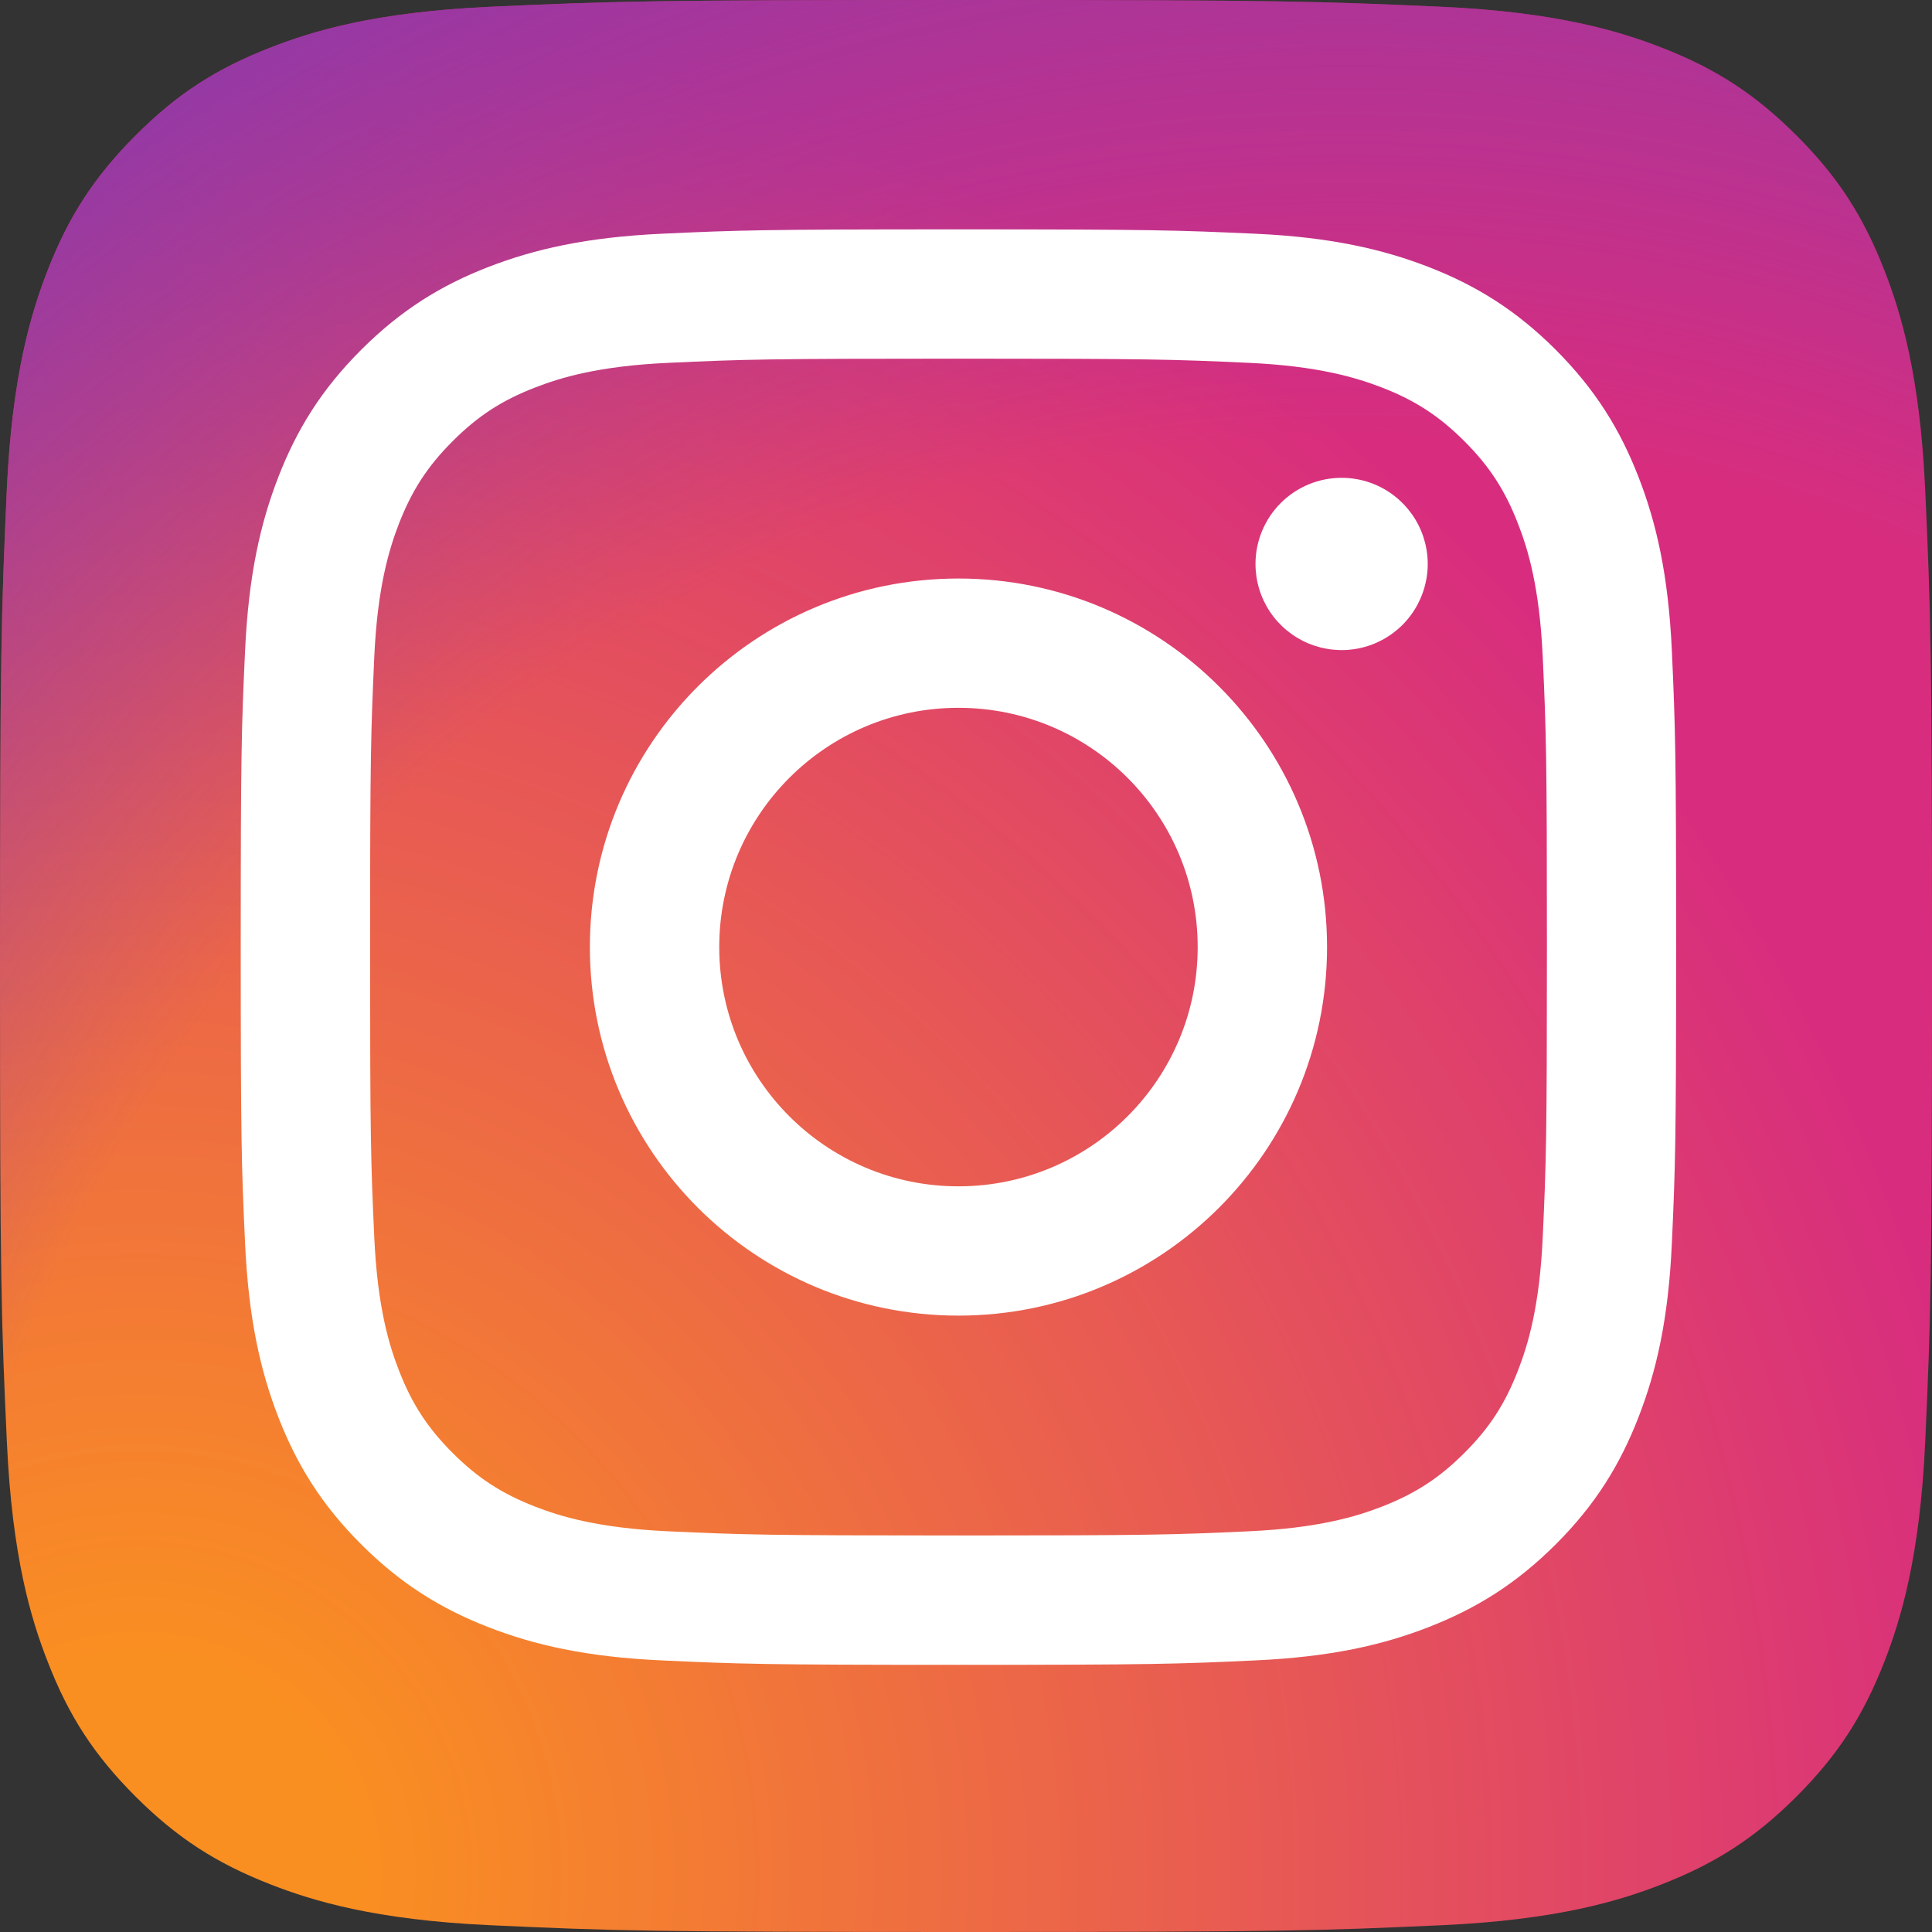 <svg width="25" height="25" viewBox="0 0 25 25" fill="none" xmlns="http://www.w3.org/2000/svg">
<rect x="0" y="0" width="25" height="25" fill="#333333" stroke="none"/>
<g clip-path="url(#clip0_5_33)">
<path d="M6.339 24.912C4.853 24.844 4.045 24.596 3.508 24.387C2.796 24.11 2.288 23.78 1.754 23.247C1.22 22.713 0.889 22.206 0.614 21.494C0.404 20.957 0.157 20.149 0.089 18.662C0.015 17.055 0 16.573 0 12.501C0 8.429 0.016 7.948 0.088 6.339C0.156 4.853 0.405 4.046 0.613 3.508C0.89 2.796 1.221 2.288 1.754 1.754C2.287 1.22 2.794 0.889 3.507 0.613C4.044 0.403 4.852 0.156 6.339 0.088C7.946 0.015 8.429 0 12.5 0C16.571 0 17.053 0.016 18.661 0.088C20.148 0.156 20.954 0.405 21.493 0.613C22.205 0.889 22.712 1.22 23.247 1.754C23.781 2.287 24.11 2.795 24.387 3.507C24.596 4.044 24.844 4.852 24.912 6.339C24.985 7.947 25 8.429 25 12.5C25 16.571 24.985 17.053 24.912 18.662C24.844 20.149 24.595 20.957 24.387 21.494C24.11 22.206 23.78 22.713 23.247 23.247C22.713 23.78 22.205 24.11 21.493 24.387C20.956 24.596 20.148 24.844 18.661 24.912C17.054 24.985 16.571 25 12.5 25C8.429 25 7.946 24.986 6.339 24.912Z" fill="url(#paint0_radial_5_33)"/>
<path d="M6.339 24.912C4.853 24.844 4.045 24.596 3.508 24.387C2.796 24.11 2.288 23.78 1.754 23.247C1.22 22.713 0.889 22.206 0.614 21.494C0.404 20.957 0.157 20.149 0.089 18.662C0.015 17.055 0 16.573 0 12.501C0 8.429 0.016 7.948 0.088 6.339C0.156 4.853 0.405 4.046 0.613 3.508C0.89 2.796 1.221 2.288 1.754 1.754C2.287 1.22 2.794 0.889 3.507 0.613C4.044 0.403 4.852 0.156 6.339 0.088C7.946 0.015 8.429 0 12.5 0C16.571 0 17.053 0.016 18.661 0.088C20.148 0.156 20.954 0.405 21.493 0.613C22.205 0.889 22.712 1.22 23.247 1.754C23.781 2.287 24.11 2.795 24.387 3.507C24.596 4.044 24.844 4.852 24.912 6.339C24.985 7.947 25 8.429 25 12.5C25 16.571 24.985 17.053 24.912 18.662C24.844 20.149 24.595 20.957 24.387 21.494C24.11 22.206 23.78 22.713 23.247 23.247C22.713 23.78 22.205 24.11 21.493 24.387C20.956 24.596 20.148 24.844 18.661 24.912C17.054 24.985 16.571 25 12.5 25C8.429 25 7.946 24.986 6.339 24.912Z" fill="url(#paint1_radial_5_33)"/>
<path d="M9.307 12.255C9.307 10.545 10.693 9.159 12.402 9.159C14.112 9.159 15.498 10.545 15.498 12.255C15.498 13.965 14.112 15.351 12.402 15.351C10.693 15.351 9.307 13.965 9.307 12.255ZM7.633 12.255C7.633 14.889 9.768 17.024 12.402 17.024C15.036 17.024 17.172 14.889 17.172 12.255C17.172 9.621 15.036 7.486 12.402 7.486C9.768 7.486 7.633 9.621 7.633 12.255M16.246 7.297C16.246 7.517 16.311 7.733 16.433 7.916C16.556 8.1 16.73 8.242 16.933 8.327C17.137 8.411 17.361 8.434 17.577 8.391C17.794 8.348 17.992 8.242 18.148 8.086C18.304 7.93 18.41 7.731 18.453 7.515C18.497 7.299 18.474 7.075 18.39 6.871C18.306 6.668 18.163 6.494 17.98 6.371C17.797 6.248 17.581 6.183 17.361 6.183H17.36C17.065 6.183 16.782 6.3 16.573 6.509C16.364 6.718 16.246 7.002 16.246 7.297ZM8.65 19.815C7.745 19.774 7.253 19.623 6.925 19.496C6.492 19.327 6.182 19.126 5.857 18.801C5.532 18.476 5.331 18.167 5.162 17.733C5.035 17.406 4.884 16.914 4.843 16.009C4.798 15.03 4.789 14.736 4.789 12.255C4.789 9.775 4.799 9.482 4.843 8.502C4.884 7.596 5.036 7.105 5.162 6.777C5.331 6.344 5.532 6.034 5.857 5.709C6.182 5.384 6.491 5.182 6.925 5.014C7.252 4.887 7.745 4.736 8.65 4.695C9.629 4.65 9.923 4.641 12.402 4.641C14.882 4.641 15.176 4.65 16.156 4.695C17.061 4.736 17.553 4.888 17.881 5.014C18.314 5.182 18.623 5.384 18.949 5.709C19.274 6.034 19.475 6.344 19.643 6.777C19.771 7.104 19.922 7.597 19.963 8.502C20.008 9.482 20.017 9.775 20.017 12.255C20.017 14.736 20.008 15.029 19.963 16.009C19.922 16.914 19.77 17.406 19.643 17.733C19.475 18.167 19.274 18.477 18.949 18.801C18.624 19.126 18.314 19.327 17.881 19.496C17.553 19.623 17.061 19.774 16.156 19.815C15.177 19.86 14.883 19.869 12.402 19.869C9.922 19.869 9.629 19.86 8.65 19.815M8.573 3.024C7.585 3.069 6.909 3.226 6.319 3.455C5.708 3.692 5.191 4.01 4.674 4.526C4.157 5.043 3.84 5.56 3.602 6.172C3.373 6.762 3.216 7.437 3.171 8.426C3.125 9.416 3.115 9.733 3.115 12.255C3.115 14.777 3.125 15.094 3.171 16.084C3.216 17.073 3.373 17.748 3.602 18.339C3.84 18.949 4.157 19.468 4.674 19.984C5.191 20.5 5.708 20.817 6.319 21.055C6.91 21.285 7.585 21.442 8.573 21.486C9.564 21.532 9.88 21.543 12.402 21.543C14.925 21.543 15.241 21.532 16.232 21.486C17.22 21.442 17.895 21.285 18.486 21.055C19.096 20.817 19.614 20.5 20.131 19.984C20.648 19.468 20.965 18.949 21.202 18.339C21.432 17.748 21.59 17.073 21.634 16.084C21.679 15.093 21.689 14.777 21.689 12.255C21.689 9.733 21.679 9.416 21.634 8.426C21.589 7.437 21.432 6.762 21.202 6.172C20.965 5.561 20.647 5.043 20.131 4.526C19.615 4.01 19.096 3.692 18.487 3.455C17.895 3.226 17.22 3.068 16.232 3.024C15.242 2.979 14.925 2.968 12.403 2.968C9.882 2.968 9.564 2.978 8.574 3.024" fill="white"/>
</g>
<defs>
<radialGradient id="paint0_radial_5_33" cx="0" cy="0" r="1" gradientUnits="userSpaceOnUse" gradientTransform="translate(1.618 24.452) scale(31.741)">
<stop offset="0.09" stop-color="#FA8F21"/>
<stop offset="0.78" stop-color="#D82D7E"/>
</radialGradient>
<radialGradient id="paint1_radial_5_33" cx="0" cy="0" r="1" gradientUnits="userSpaceOnUse" gradientTransform="translate(17.317 23.65) scale(27.932)">
<stop offset="0.64" stop-color="#8C3AAA" stop-opacity="0"/>
<stop offset="1" stop-color="#8C3AAA"/>
</radialGradient>
<clipPath id="clip0_5_33">
<rect width="25" height="25" fill="white"/>
</clipPath>
</defs>
</svg>
